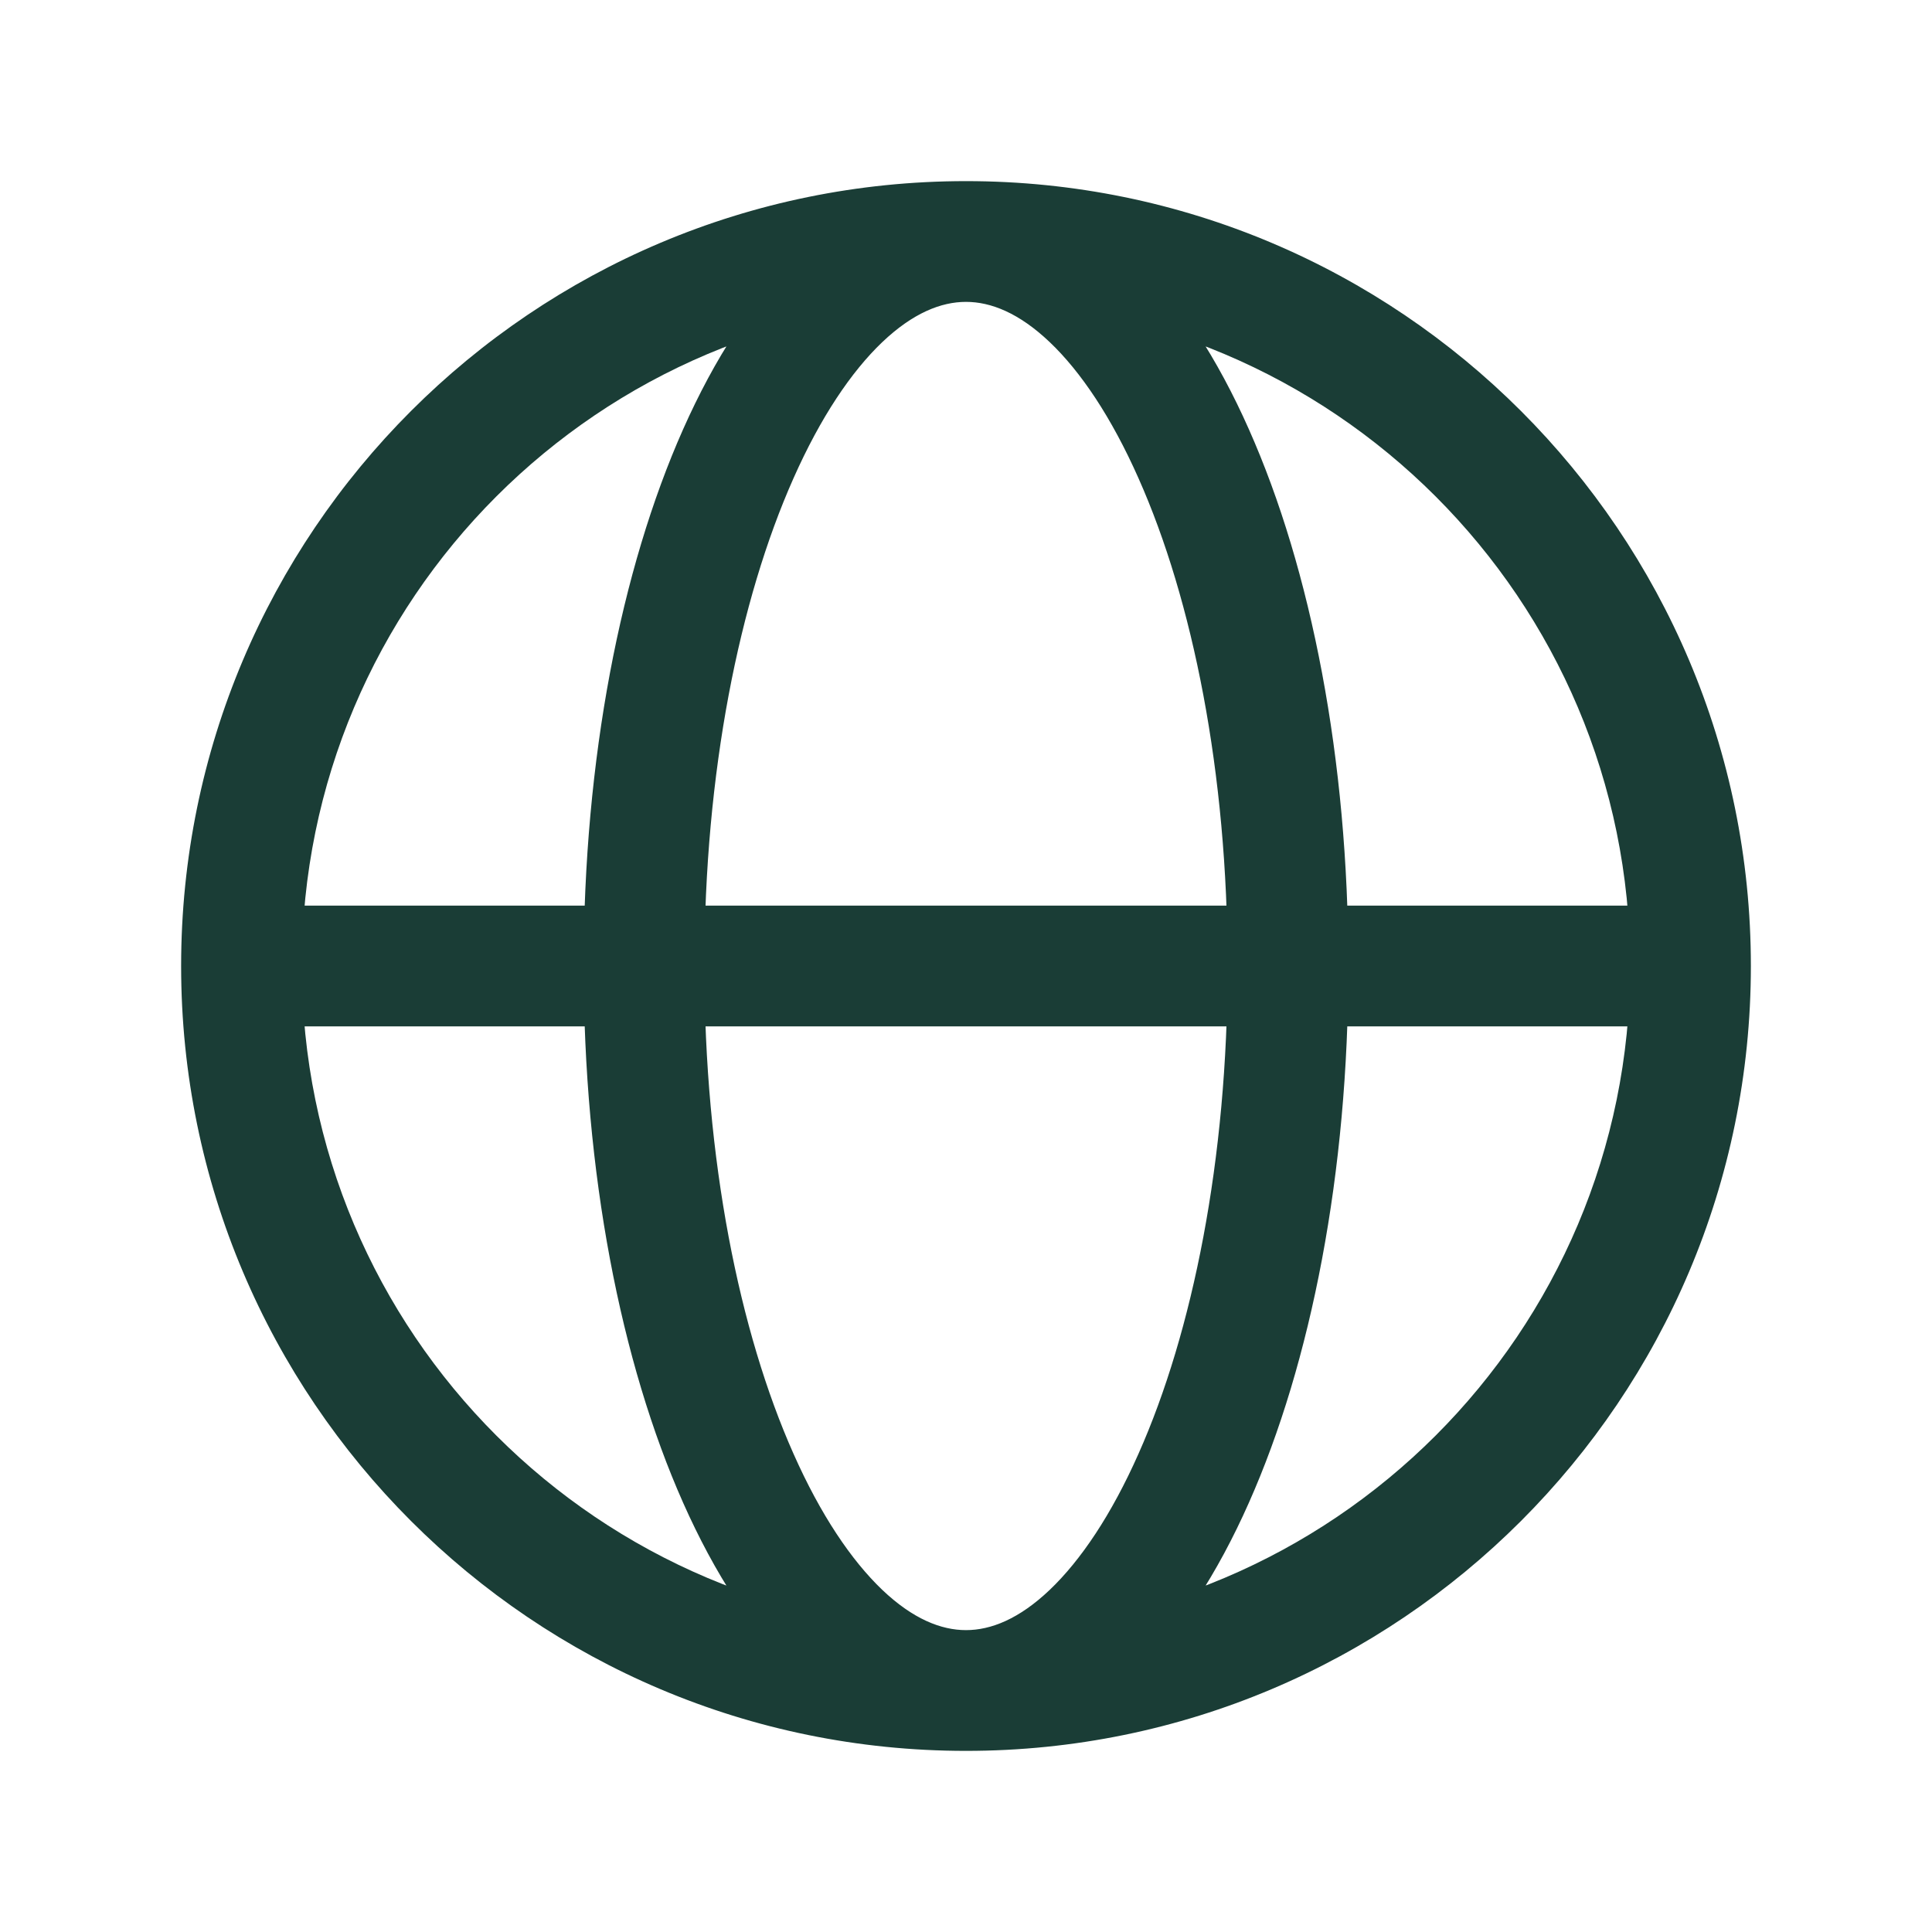 <svg width="32" height="32" viewBox="0 0 32 32" fill="none" xmlns="http://www.w3.org/2000/svg">
<path d="M4 17H28V15H4V17ZM16 27C9.925 27 5 22.075 5 16H3C3 23.18 8.82 29 16 29V27ZM5 16C5 9.925 9.925 5 16 5V3C8.82 3 3 8.82 3 16H5ZM16 5C22.075 5 27 9.925 27 16H29C29 8.82 23.18 3 16 3V5ZM27 16C27 22.075 22.075 27 16 27V29C23.18 29 29 23.18 29 16H27ZM16 27C15.589 27 15.122 26.817 14.613 26.333C14.1 25.843 13.591 25.089 13.143 24.079C12.246 22.063 11.667 19.207 11.667 16H9.667C9.667 19.42 10.281 22.565 11.315 24.891C11.832 26.054 12.472 27.056 13.235 27.781C14.002 28.512 14.938 29 16 29V27ZM11.667 16C11.667 12.793 12.246 9.937 13.143 7.921C13.591 6.911 14.1 6.156 14.613 5.667C15.122 5.183 15.589 5 16 5V3C14.938 3 14.002 3.488 13.235 4.219C12.472 4.944 11.832 5.946 11.315 7.109C10.281 9.435 9.667 12.58 9.667 16H11.667ZM16 5C16.411 5 16.878 5.183 17.387 5.667C17.901 6.156 18.409 6.911 18.857 7.921C19.754 9.937 20.333 12.793 20.333 16H22.333C22.333 12.58 21.719 9.435 20.685 7.109C20.169 5.946 19.528 4.944 18.765 4.219C17.998 3.488 17.062 3 16 3V5ZM20.333 16C20.333 19.207 19.754 22.063 18.857 24.079C18.409 25.089 17.901 25.843 17.387 26.333C16.878 26.817 16.411 27 16 27V29C17.062 29 17.998 28.512 18.765 27.781C19.528 27.056 20.169 26.054 20.685 24.891C21.719 22.565 22.333 19.42 22.333 16H20.333Z" fill="#1A3D36"/>
</svg>
